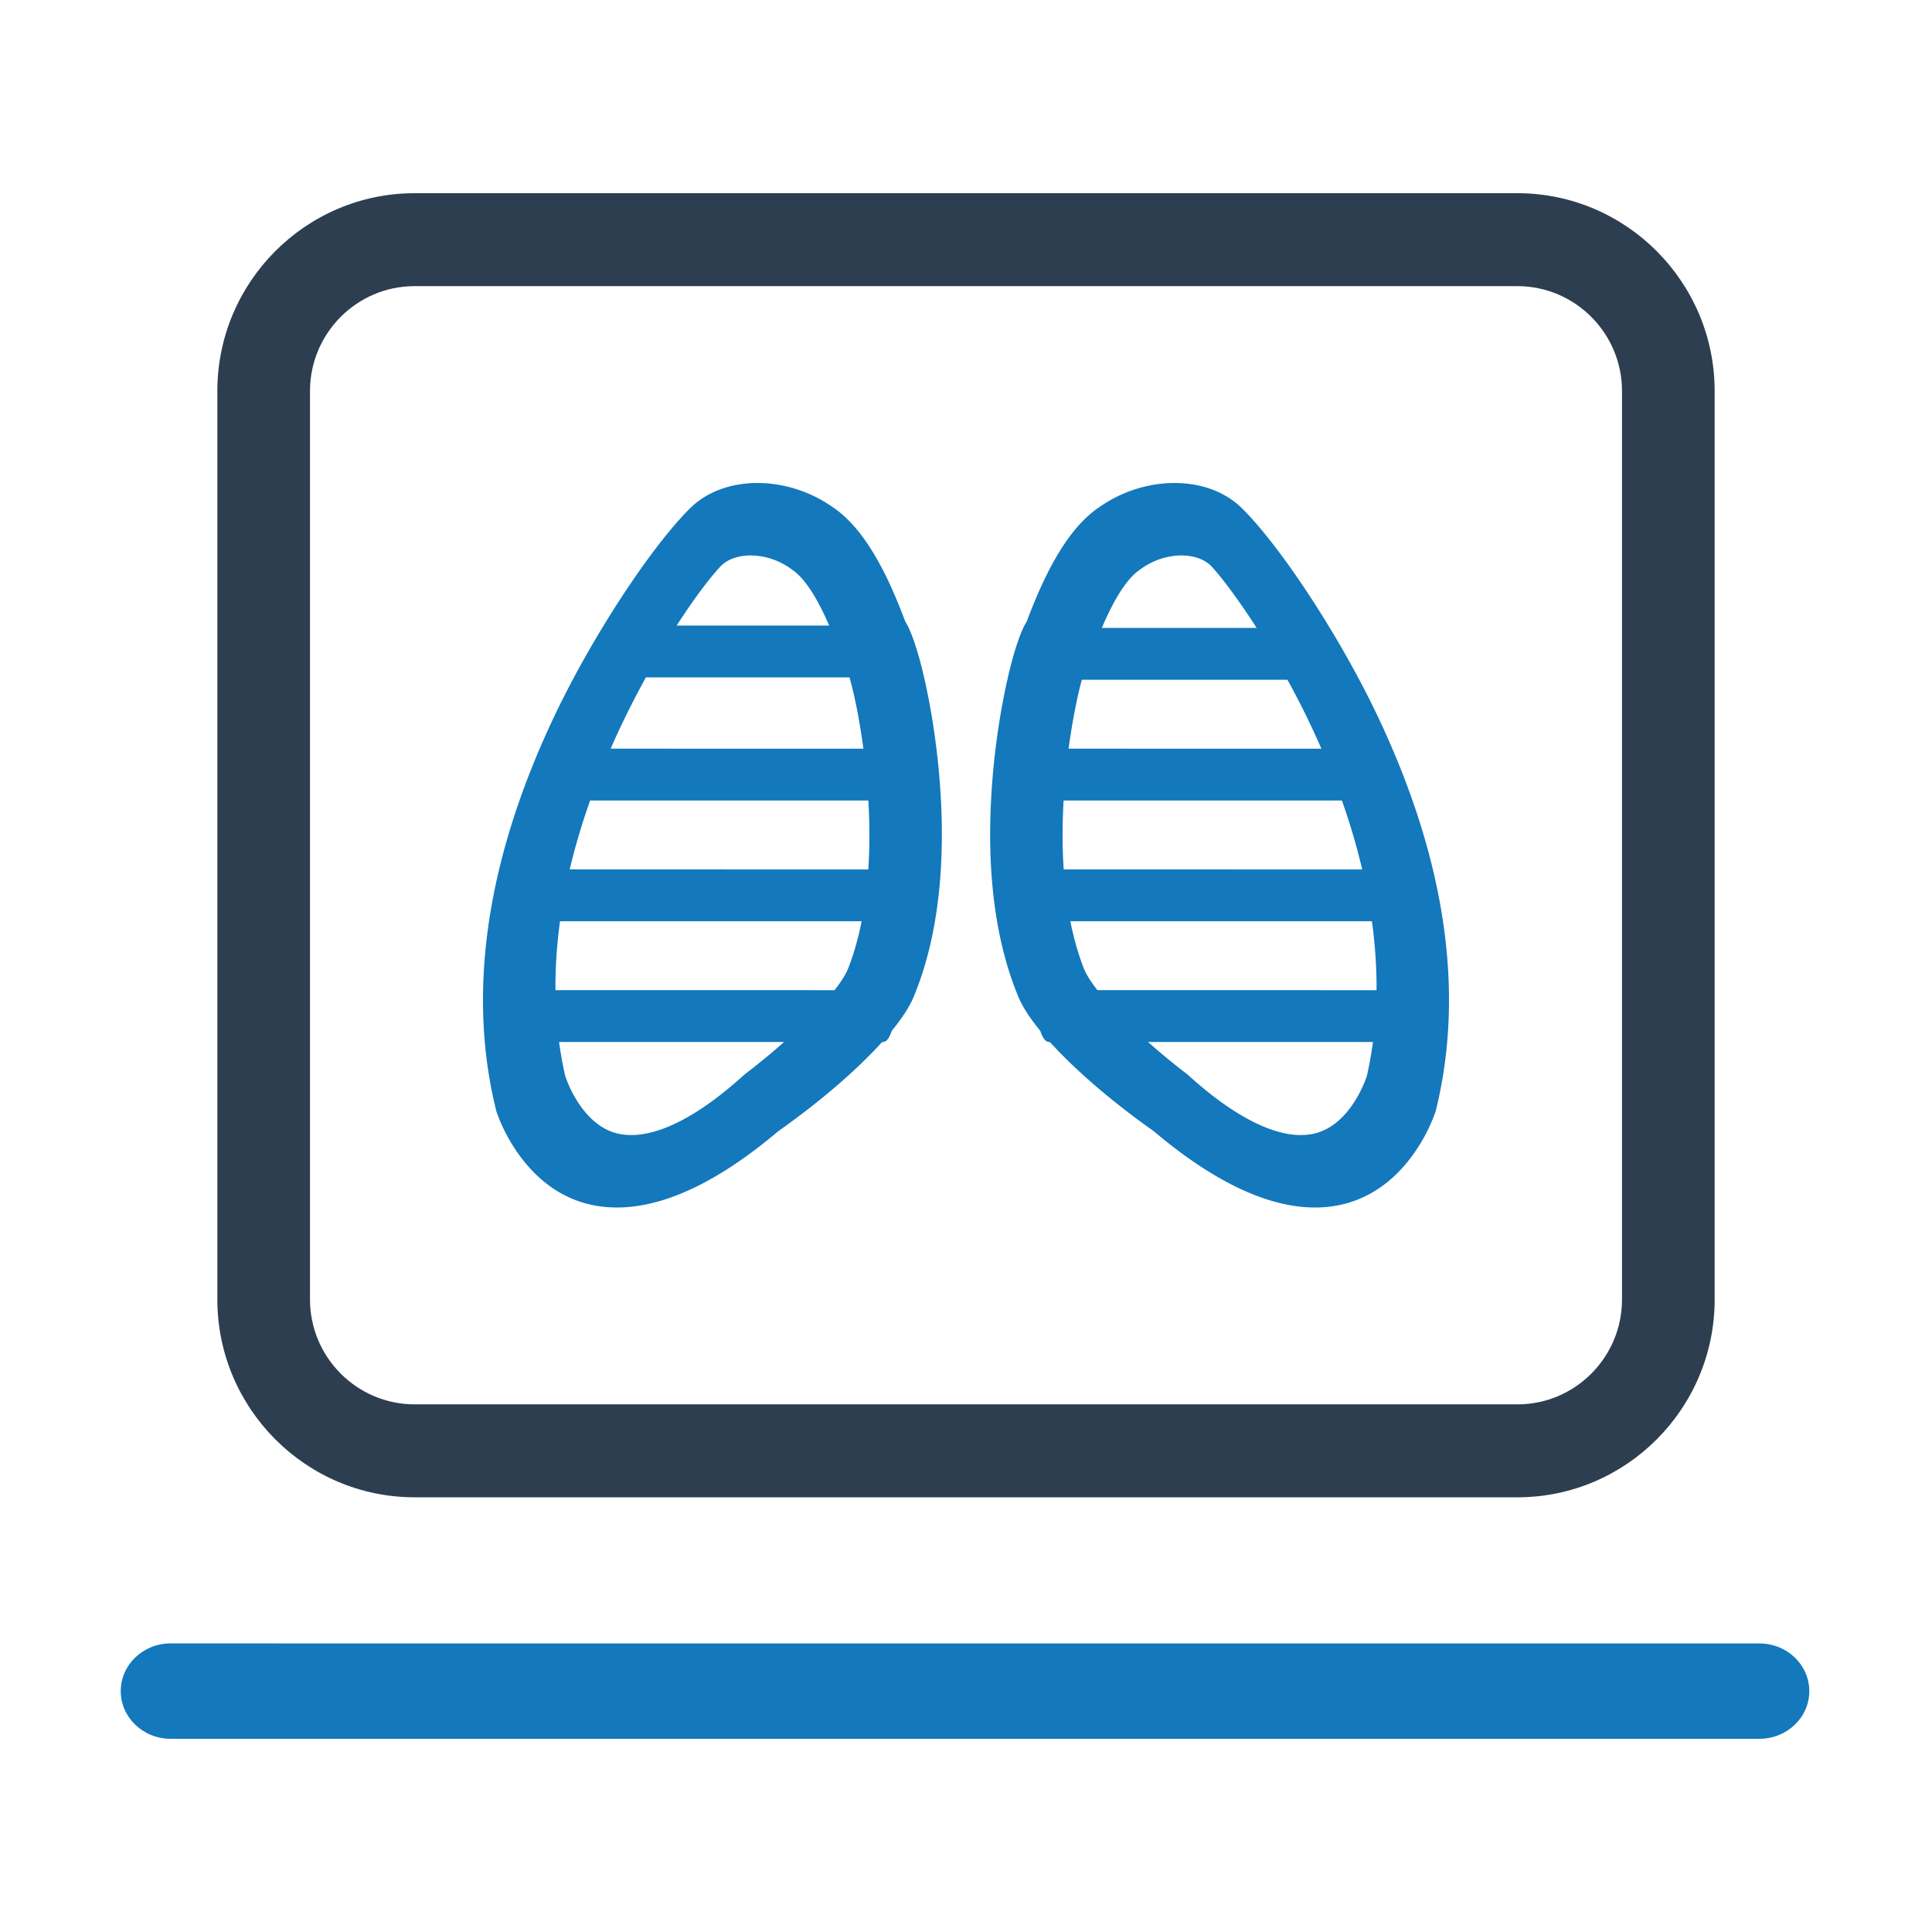 <?xml version="1.0" standalone="no"?><!DOCTYPE svg PUBLIC "-//W3C//DTD SVG 1.1//EN" "http://www.w3.org/Graphics/SVG/1.1/DTD/svg11.dtd"><svg t="1758199533386" class="icon" viewBox="0 0 1024 1024" version="1.1" xmlns="http://www.w3.org/2000/svg" p-id="8733" xmlns:xlink="http://www.w3.org/1999/xlink" width="200" height="200"><path d="M164.301 207.322v481.408c0 30.592 24.806 55.526 55.296 55.603H804.48c30.451-0.077 55.232-25.024 55.219-55.629V207.27c0-30.592-24.806-55.526-55.296-55.603H219.52c-30.451 0.077-55.232 25.024-55.219 55.629v0.026zM804.544 793.6H219.52C161.971 793.472 115.2 746.419 115.2 688.73v-481.408C115.149 149.619 161.933 102.554 219.456 102.4H804.48c57.549 0.128 104.32 47.181 104.32 104.87v481.408c0.051 57.715-46.733 104.781-104.256 104.922z" fill="#2D3E50" p-id="8734"></path><path d="M657.19 268.378l1.459 1.408c19.942 19.802 51.123 66.829 71.501 109.722 34.624 72.87 46.08 142.054 31.936 204.608l-1.075 4.531-0.55 1.626-0.742 1.997c-0.294 0.755-0.627 1.549-0.998 2.406l-1.203 2.675a90.778 90.778 0 0 1-9.6 16.026c-9.318 12.365-20.8 20.723-34.547 24.512-28.032 7.526-61.773-5.146-99.366-36.25l-1.907-1.613-0.563-0.448-5.082-3.648c-32.73-23.834-59.52-50.253-66.688-67.584-13.44-32.23-17.702-73.498-13.286-120.563 3.021-32.166 10.342-65.242 17.062-77.299l0.64-1.05c11.354-30.349 23.322-49.92 37.504-59.981l3.034-2.048c23.552-15.398 54.797-15.334 72.474 0.973z m-216.282 0.115l1.574 1.075c14.118 10.112 26.035 29.632 37.248 59.661l0.166 0.307 0.563 0.96c6.72 12.083 14.042 45.133 17.062 77.299 4.416 47.053 0.154 88.32-13.261 120.538-7.565 18.253-36.813 46.554-71.77 71.232l-2.522 2.099c-37.555 31.104-71.322 43.776-99.482 36.198-13.619-3.75-25.088-12.109-34.394-24.461a90.829 90.829 0 0 1-9.626-16.051l-1.203-2.688a69.299 69.299 0 0 1-1.754-4.429l-0.563-1.715-1.037-4.403c-14.144-62.541-2.688-131.725 31.936-204.595 19.968-42.035 50.214-87.91 70.541-108.749l2.432-2.394c18.112-16.73 50.445-16.32 74.086 0.115zM398.413 294.4h-1.421c-5.632 0.166-10.573 1.83-13.978 4.736l-0.819 0.742-0.998 1.062c-14.886 16.384-39.642 55.091-57.229 95.155-25.344 57.728-35.802 114.854-25.843 167.258l0.64 3.2 0.768 3.61 0.346 1.011c0.128 0.384 0.307 0.832 0.499 1.331l0.307 0.781 0.755 1.792c1.626 3.712 3.648 7.424 6.08 10.88 5.069 7.219 11.213 12.339 18.496 14.49 2.15 0.614 4.429 0.986 6.784 1.114l1.805 0.038 1.344-0.026c14.81-0.563 33.28-10.048 53.837-27.789l2.125-1.869 2.138-1.92 1.024-0.858 2.944-2.266 3.75-2.957c22.438-17.958 43.341-39.168 47.834-50.778 10.33-26.56 13.133-61.184 9.958-98.726l-0.41-4.557c-2.47-25.114-7.654-49.741-11.341-57.754l-0.333-0.678-0.678-1.254-0.627-1.306a41.267 41.267 0 0 1-0.32-0.742c-7.642-22.042-15.898-37.734-23.987-44.646l-0.896-0.73-2.534-1.83a37.722 37.722 0 0 0-16.896-6.31l-1.754-0.154-1.37-0.051z m244.352 6.502l-0.896-0.973c-7.526-7.424-23.027-7.424-35.238 0.307l-1.306 0.858-2.214 1.613c-8.102 6.246-16.384 21.376-24.154 43.11l-0.858 2.445-0.653 1.434-1.024 1.92c-3.712 7.36-9.408 34.214-11.802 60.672-3.264 36.045-1.05 69.67 8.038 96.102l0.96 2.701 0.781 2.048c0.384 0.973 0.858 2.01 1.459 3.11 0.819 1.51 1.83 3.136 3.034 4.864l0.947 1.318 1.766 2.33 1.216 1.536 0.986 1.19 1.754 2.048 1.062 1.229 3.328 3.635 2.65 2.778 2.112 2.15c2.304 2.304 4.723 4.646 7.258 7.002l2.56 2.381 2.778 2.522c1.779 1.587 3.571 3.162 5.376 4.71l2.701 2.304 4.224 3.52 3.878 3.123 1.882 1.485 3.648 2.816 0.973 0.832 1.92 1.728c21.414 18.982 40.653 29.146 55.949 29.824l1.523 0.026 1.318-0.026c2.56-0.09 5.018-0.461 7.309-1.126 7.296-2.15 13.44-7.27 18.522-14.49 2.432-3.456 4.442-7.168 6.08-10.88l0.742-1.792c0.55-1.357 0.922-2.406 1.114-3.008 0.947-4.16 1.754-8.371 2.432-12.608l0.64-4.25 0.346-2.598 0.474-3.968 0.243-2.381 0.307-3.546 0.256-3.61 0.166-2.944 0.166-4.352 0.09-4.557 0.013-3.866-0.026-2.586-0.192-6.208-0.23-4.416-0.205-3.072-0.282-3.507-0.256-2.816-0.486-4.608-0.154-1.318-0.627-4.787-0.858-5.798-0.218-1.37-0.794-4.608-1.139-5.914-1.024-4.864c-2.688-12.301-6.144-24.666-10.342-37.03l-1.843-5.299-2.368-6.464-1.92-4.992c-1.152-2.944-2.342-5.888-3.571-8.832l-1.856-4.39-3.098-7.002-2.061-4.493-0.806-1.715-2.483-5.21a458.394 458.394 0 0 0-5.274-10.47l-2.714-5.158-3.507-6.438c-2.278-4.096-4.608-8.141-6.95-12.083l-2.074-3.456-2.074-3.392-3.021-4.787-2.79-4.326-1.421-2.176-3.533-5.248-2.739-3.93-2.573-3.597-1.242-1.69c-1.421-1.946-2.816-3.776-4.096-5.44l-1.28-1.613-2.573-3.162-1.446-1.664-0.678-0.768-0.922-0.973 0.922 0.973z" fill="#1378BC" p-id="8735"></path><path d="M90.445 871.027c-14.592 0-26.445 11.315-26.445 25.293C64 910.272 75.84 921.6 90.445 921.6h842.086c14.592 0 26.432-11.315 26.432-25.267 0-13.952-11.827-25.267-26.432-25.267L90.445 871.04zM554.944 332.8c-2.509 0-4.544 6.144-4.544 13.747 0 7.59 2.035 13.734 4.544 13.734h144.512c2.509 0 4.544-6.144 4.544-13.722 0-7.59-2.035-13.734-4.531-13.734L554.944 332.8zM555.315 396.8c-2.714 0-4.915 6.144-4.915 13.747 0 7.59 2.202 13.734 4.915 13.734h156.57c2.714 0 4.915-6.144 4.915-13.722 0-7.59-2.202-13.734-4.915-13.734L555.315 396.8zM556.07 460.8c-3.123 0-5.67 6.144-5.67 13.747 0 7.59 2.547 13.734 5.67 13.734h180.659c3.136 0 5.67-6.144 5.67-13.722 0-7.59-2.534-13.734-5.67-13.734L556.07 460.8zM556.07 524.8c-3.123 0-5.67 6.144-5.67 13.747 0 7.59 2.547 13.734 5.67 13.734h180.659c3.136 0 5.67-6.144 5.67-13.722 0-7.59-2.534-13.734-5.67-13.734L556.07 524.8zM324.544 331.546c-2.509 0-4.544 6.144-4.544 13.747 0 7.59 2.035 13.734 4.544 13.734h144.512c2.509 0 4.544-6.144 4.544-13.722 0-7.59-2.035-13.734-4.531-13.734l-144.525-0.026zM312.115 396.8c-2.714 0-4.915 6.144-4.915 13.747 0 7.59 2.202 13.734 4.915 13.734h156.57c2.714 0 4.915-6.144 4.915-13.722 0-7.59-2.202-13.734-4.915-13.734L312.115 396.8zM287.27 460.8c-3.123 0-5.67 6.144-5.67 13.747 0 7.59 2.547 13.734 5.67 13.734h180.659c3.136 0 5.67-6.144 5.67-13.722 0-7.59-2.534-13.734-5.67-13.734L287.27 460.8zM287.27 524.8c-3.123 0-5.67 6.144-5.67 13.747 0 7.59 2.547 13.734 5.67 13.734h180.659c3.136 0 5.67-6.144 5.67-13.722 0-7.59-2.534-13.734-5.67-13.734L287.27 524.8z" fill="#1378BC" p-id="8736"></path></svg>